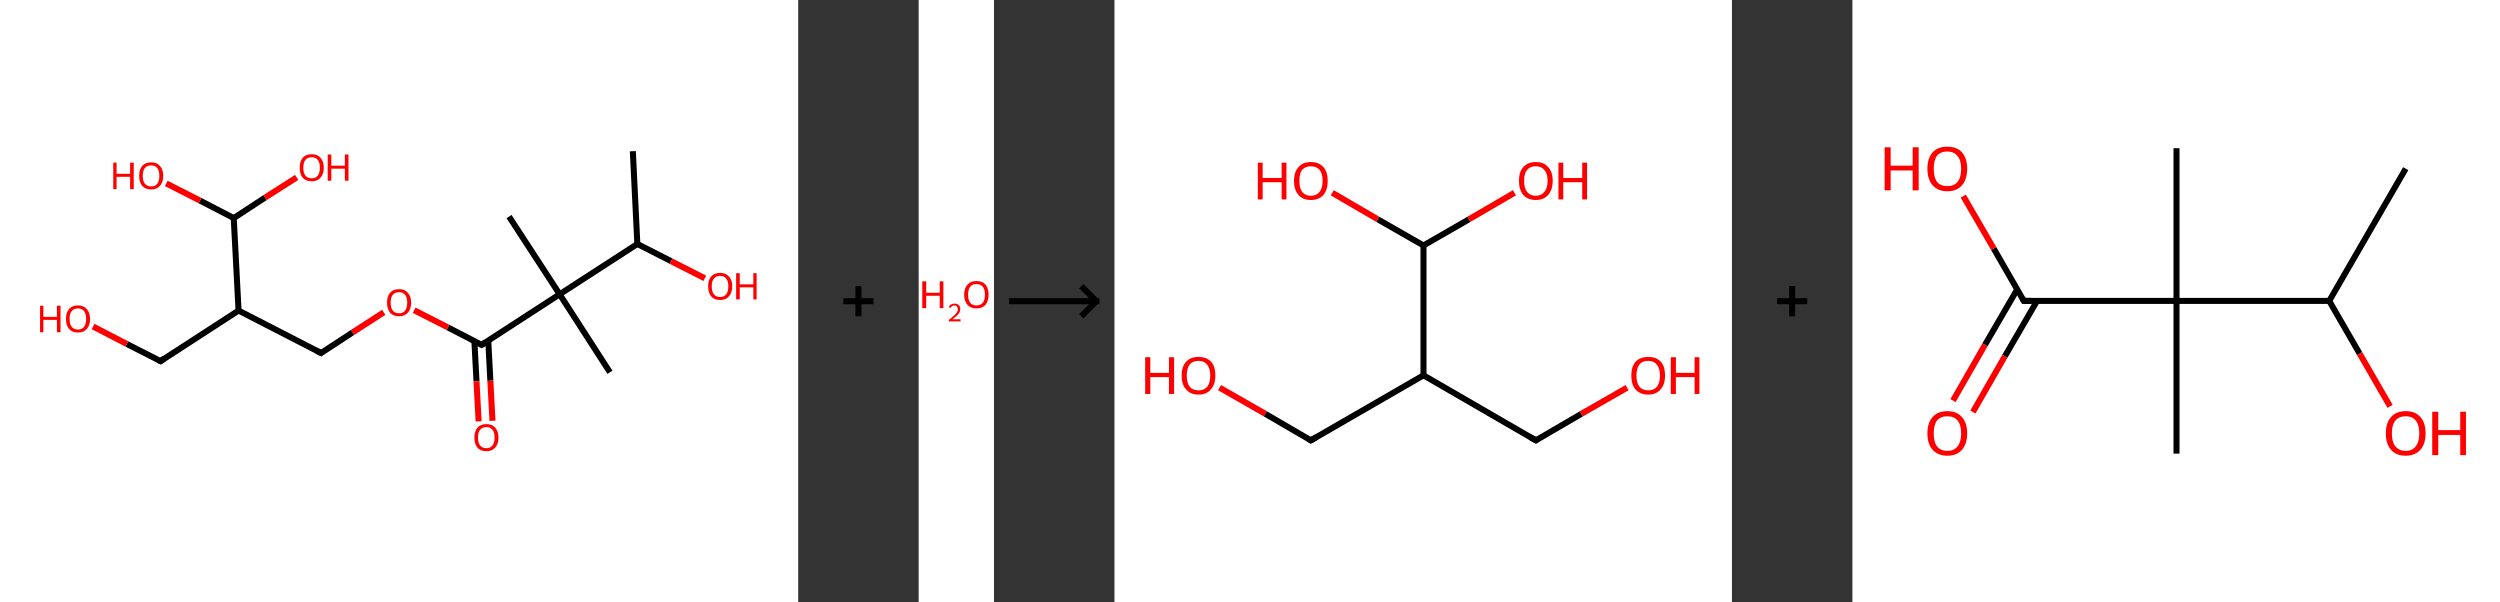 <?xml version='1.0' encoding='ASCII' standalone='yes'?>
<svg xmlns="http://www.w3.org/2000/svg" xmlns:xlink="http://www.w3.org/1999/xlink" version="1.1" width="830.0px" viewBox="0 0 830.0 200.0" height="200.0px">
  <rect x="0" y="0" width="830.0" height="200.0" fill="#333333" stroke="none"/>
  <g>
    <g transform="translate(0, 0) scale(1 1) "><!-- END OF HEADER -->
<rect style="opacity:1.0;fill:#FFFFFF;stroke:none" width="265.0" height="200.0" x="0.0" y="0.0"> </rect>
<path class="bond-0 atom-0 atom-1" d="M 210.1,50.2 L 211.6,81.0" style="fill:none;fill-rule:evenodd;stroke:#000000;stroke-width:2.0px;stroke-linecap:butt;stroke-linejoin:miter;stroke-opacity:1"/>
<path class="bond-1 atom-1 atom-2" d="M 211.6,81.0 L 222.8,86.7" style="fill:none;fill-rule:evenodd;stroke:#000000;stroke-width:2.0px;stroke-linecap:butt;stroke-linejoin:miter;stroke-opacity:1"/>
<path class="bond-1 atom-1 atom-2" d="M 222.8,86.7 L 234.0,92.4" style="fill:none;fill-rule:evenodd;stroke:#FF0000;stroke-width:2.0px;stroke-linecap:butt;stroke-linejoin:miter;stroke-opacity:1"/>
<path class="bond-2 atom-1 atom-3" d="M 211.6,81.0 L 185.8,97.7" style="fill:none;fill-rule:evenodd;stroke:#000000;stroke-width:2.0px;stroke-linecap:butt;stroke-linejoin:miter;stroke-opacity:1"/>
<path class="bond-3 atom-3 atom-4" d="M 185.8,97.7 L 169.0,71.9" style="fill:none;fill-rule:evenodd;stroke:#000000;stroke-width:2.0px;stroke-linecap:butt;stroke-linejoin:miter;stroke-opacity:1"/>
<path class="bond-4 atom-3 atom-5" d="M 185.8,97.7 L 202.5,123.6" style="fill:none;fill-rule:evenodd;stroke:#000000;stroke-width:2.0px;stroke-linecap:butt;stroke-linejoin:miter;stroke-opacity:1"/>
<path class="bond-5 atom-3 atom-6" d="M 185.8,97.7 L 159.9,114.5" style="fill:none;fill-rule:evenodd;stroke:#000000;stroke-width:2.0px;stroke-linecap:butt;stroke-linejoin:miter;stroke-opacity:1"/>
<path class="bond-6 atom-6 atom-7" d="M 157.5,113.3 L 158.2,126.6" style="fill:none;fill-rule:evenodd;stroke:#000000;stroke-width:2.0px;stroke-linecap:butt;stroke-linejoin:miter;stroke-opacity:1"/>
<path class="bond-6 atom-6 atom-7" d="M 158.2,126.6 L 158.9,139.9" style="fill:none;fill-rule:evenodd;stroke:#FF0000;stroke-width:2.0px;stroke-linecap:butt;stroke-linejoin:miter;stroke-opacity:1"/>
<path class="bond-6 atom-6 atom-7" d="M 162.1,113.0 L 162.8,126.4" style="fill:none;fill-rule:evenodd;stroke:#000000;stroke-width:2.0px;stroke-linecap:butt;stroke-linejoin:miter;stroke-opacity:1"/>
<path class="bond-6 atom-6 atom-7" d="M 162.8,126.4 L 163.5,139.7" style="fill:none;fill-rule:evenodd;stroke:#FF0000;stroke-width:2.0px;stroke-linecap:butt;stroke-linejoin:miter;stroke-opacity:1"/>
<path class="bond-7 atom-6 atom-8" d="M 159.9,114.5 L 148.7,108.7" style="fill:none;fill-rule:evenodd;stroke:#000000;stroke-width:2.0px;stroke-linecap:butt;stroke-linejoin:miter;stroke-opacity:1"/>
<path class="bond-7 atom-6 atom-8" d="M 148.7,108.7 L 137.5,103.0" style="fill:none;fill-rule:evenodd;stroke:#FF0000;stroke-width:2.0px;stroke-linecap:butt;stroke-linejoin:miter;stroke-opacity:1"/>
<path class="bond-8 atom-8 atom-9" d="M 127.4,103.7 L 117.0,110.4" style="fill:none;fill-rule:evenodd;stroke:#FF0000;stroke-width:2.0px;stroke-linecap:butt;stroke-linejoin:miter;stroke-opacity:1"/>
<path class="bond-8 atom-8 atom-9" d="M 117.0,110.4 L 106.6,117.2" style="fill:none;fill-rule:evenodd;stroke:#000000;stroke-width:2.0px;stroke-linecap:butt;stroke-linejoin:miter;stroke-opacity:1"/>
<path class="bond-9 atom-9 atom-10" d="M 106.6,117.2 L 79.2,103.1" style="fill:none;fill-rule:evenodd;stroke:#000000;stroke-width:2.0px;stroke-linecap:butt;stroke-linejoin:miter;stroke-opacity:1"/>
<path class="bond-10 atom-10 atom-11" d="M 79.2,103.1 L 53.3,119.9" style="fill:none;fill-rule:evenodd;stroke:#000000;stroke-width:2.0px;stroke-linecap:butt;stroke-linejoin:miter;stroke-opacity:1"/>
<path class="bond-11 atom-11 atom-12" d="M 53.3,119.9 L 42.1,114.2" style="fill:none;fill-rule:evenodd;stroke:#000000;stroke-width:2.0px;stroke-linecap:butt;stroke-linejoin:miter;stroke-opacity:1"/>
<path class="bond-11 atom-11 atom-12" d="M 42.1,114.2 L 30.9,108.4" style="fill:none;fill-rule:evenodd;stroke:#FF0000;stroke-width:2.0px;stroke-linecap:butt;stroke-linejoin:miter;stroke-opacity:1"/>
<path class="bond-12 atom-10 atom-13" d="M 79.2,103.1 L 77.6,72.4" style="fill:none;fill-rule:evenodd;stroke:#000000;stroke-width:2.0px;stroke-linecap:butt;stroke-linejoin:miter;stroke-opacity:1"/>
<path class="bond-13 atom-13 atom-14" d="M 77.6,72.4 L 66.4,66.6" style="fill:none;fill-rule:evenodd;stroke:#000000;stroke-width:2.0px;stroke-linecap:butt;stroke-linejoin:miter;stroke-opacity:1"/>
<path class="bond-13 atom-13 atom-14" d="M 66.4,66.6 L 55.2,60.9" style="fill:none;fill-rule:evenodd;stroke:#FF0000;stroke-width:2.0px;stroke-linecap:butt;stroke-linejoin:miter;stroke-opacity:1"/>
<path class="bond-14 atom-13 atom-15" d="M 77.6,72.4 L 88.0,65.6" style="fill:none;fill-rule:evenodd;stroke:#000000;stroke-width:2.0px;stroke-linecap:butt;stroke-linejoin:miter;stroke-opacity:1"/>
<path class="bond-14 atom-13 atom-15" d="M 88.0,65.6 L 98.5,58.9" style="fill:none;fill-rule:evenodd;stroke:#FF0000;stroke-width:2.0px;stroke-linecap:butt;stroke-linejoin:miter;stroke-opacity:1"/>
<path d="M 161.2,113.6 L 159.9,114.5 L 159.3,114.2" style="fill:none;stroke:#000000;stroke-width:2.0px;stroke-linecap:butt;stroke-linejoin:miter;stroke-opacity:1;"/>
<path d="M 107.1,116.8 L 106.6,117.2 L 105.2,116.5" style="fill:none;stroke:#000000;stroke-width:2.0px;stroke-linecap:butt;stroke-linejoin:miter;stroke-opacity:1;"/>
<path d="M 54.6,119.0 L 53.3,119.9 L 52.7,119.6" style="fill:none;stroke:#000000;stroke-width:2.0px;stroke-linecap:butt;stroke-linejoin:miter;stroke-opacity:1;"/>
<path class="atom-2" d="M 235.1 95.0 Q 235.1 92.9, 236.1 91.8 Q 237.1 90.6, 239.1 90.6 Q 241.0 90.6, 242.0 91.8 Q 243.1 92.9, 243.1 95.0 Q 243.1 97.2, 242.0 98.4 Q 241.0 99.6, 239.1 99.6 Q 237.1 99.6, 236.1 98.4 Q 235.1 97.2, 235.1 95.0 M 239.1 98.6 Q 240.4 98.6, 241.1 97.7 Q 241.8 96.8, 241.8 95.0 Q 241.8 93.3, 241.1 92.5 Q 240.4 91.6, 239.1 91.6 Q 237.7 91.6, 237.0 92.5 Q 236.3 93.3, 236.3 95.0 Q 236.3 96.8, 237.0 97.7 Q 237.7 98.6, 239.1 98.6 " fill="#FF0000"/>
<path class="atom-2" d="M 244.4 90.7 L 245.6 90.7 L 245.6 94.4 L 250.1 94.4 L 250.1 90.7 L 251.2 90.7 L 251.2 99.4 L 250.1 99.4 L 250.1 95.4 L 245.6 95.4 L 245.6 99.4 L 244.4 99.4 L 244.4 90.7 " fill="#FF0000"/>
<path class="atom-7" d="M 157.5 145.3 Q 157.5 143.2, 158.5 142.0 Q 159.5 140.8, 161.5 140.8 Q 163.4 140.8, 164.4 142.0 Q 165.5 143.2, 165.5 145.3 Q 165.5 147.4, 164.4 148.6 Q 163.4 149.8, 161.5 149.8 Q 159.5 149.8, 158.5 148.6 Q 157.5 147.4, 157.5 145.3 M 161.5 148.8 Q 162.8 148.8, 163.5 147.9 Q 164.2 147.0, 164.2 145.3 Q 164.2 143.5, 163.5 142.7 Q 162.8 141.8, 161.5 141.8 Q 160.1 141.8, 159.4 142.7 Q 158.7 143.5, 158.7 145.3 Q 158.7 147.0, 159.4 147.9 Q 160.1 148.8, 161.5 148.8 " fill="#FF0000"/>
<path class="atom-8" d="M 128.5 100.5 Q 128.5 98.4, 129.5 97.2 Q 130.5 96.0, 132.5 96.0 Q 134.4 96.0, 135.4 97.2 Q 136.5 98.4, 136.5 100.5 Q 136.5 102.6, 135.4 103.8 Q 134.4 105.0, 132.5 105.0 Q 130.5 105.0, 129.5 103.8 Q 128.5 102.6, 128.5 100.5 M 132.5 104.0 Q 133.8 104.0, 134.5 103.1 Q 135.2 102.2, 135.2 100.5 Q 135.2 98.7, 134.5 97.9 Q 133.8 97.0, 132.5 97.0 Q 131.1 97.0, 130.4 97.9 Q 129.7 98.7, 129.7 100.5 Q 129.7 102.2, 130.4 103.1 Q 131.1 104.0, 132.5 104.0 " fill="#FF0000"/>
<path class="atom-12" d="M 13.3 101.5 L 14.4 101.5 L 14.4 105.2 L 18.9 105.2 L 18.9 101.5 L 20.1 101.5 L 20.1 110.3 L 18.9 110.3 L 18.9 106.2 L 14.4 106.2 L 14.4 110.3 L 13.3 110.3 L 13.3 101.5 " fill="#FF0000"/>
<path class="atom-12" d="M 21.9 105.9 Q 21.9 103.8, 22.9 102.6 Q 23.9 101.4, 25.9 101.4 Q 27.8 101.4, 28.8 102.6 Q 29.9 103.8, 29.9 105.9 Q 29.9 108.0, 28.8 109.2 Q 27.8 110.4, 25.9 110.4 Q 23.9 110.4, 22.9 109.2 Q 21.9 108.0, 21.9 105.9 M 25.9 109.4 Q 27.2 109.4, 27.9 108.5 Q 28.6 107.6, 28.6 105.9 Q 28.6 104.2, 27.9 103.3 Q 27.2 102.4, 25.9 102.4 Q 24.5 102.4, 23.8 103.3 Q 23.1 104.1, 23.1 105.9 Q 23.1 107.6, 23.8 108.5 Q 24.5 109.4, 25.9 109.4 " fill="#FF0000"/>
<path class="atom-14" d="M 37.6 54.0 L 38.7 54.0 L 38.7 57.7 L 43.2 57.7 L 43.2 54.0 L 44.4 54.0 L 44.4 62.8 L 43.2 62.8 L 43.2 58.7 L 38.7 58.7 L 38.7 62.8 L 37.6 62.8 L 37.6 54.0 " fill="#FF0000"/>
<path class="atom-14" d="M 46.2 58.4 Q 46.2 56.3, 47.2 55.1 Q 48.2 53.9, 50.2 53.9 Q 52.1 53.9, 53.1 55.1 Q 54.2 56.3, 54.2 58.4 Q 54.2 60.5, 53.1 61.7 Q 52.1 62.9, 50.2 62.9 Q 48.3 62.9, 47.2 61.7 Q 46.2 60.5, 46.2 58.4 M 50.2 61.9 Q 51.5 61.9, 52.2 61.0 Q 52.9 60.1, 52.9 58.4 Q 52.9 56.7, 52.2 55.8 Q 51.5 54.9, 50.2 54.9 Q 48.8 54.9, 48.1 55.8 Q 47.4 56.6, 47.4 58.4 Q 47.4 60.1, 48.1 61.0 Q 48.8 61.9, 50.2 61.9 " fill="#FF0000"/>
<path class="atom-15" d="M 99.5 55.7 Q 99.5 53.6, 100.5 52.4 Q 101.5 51.2, 103.5 51.2 Q 105.4 51.2, 106.4 52.4 Q 107.5 53.6, 107.5 55.7 Q 107.5 57.8, 106.4 59.0 Q 105.4 60.2, 103.5 60.2 Q 101.5 60.2, 100.5 59.0 Q 99.5 57.8, 99.5 55.7 M 103.5 59.2 Q 104.8 59.2, 105.5 58.3 Q 106.2 57.4, 106.2 55.7 Q 106.2 53.9, 105.5 53.1 Q 104.8 52.2, 103.5 52.2 Q 102.1 52.2, 101.4 53.1 Q 100.7 53.9, 100.7 55.7 Q 100.7 57.4, 101.4 58.3 Q 102.1 59.2, 103.5 59.2 " fill="#FF0000"/>
<path class="atom-15" d="M 108.8 51.3 L 110.0 51.3 L 110.0 55.0 L 114.5 55.0 L 114.5 51.3 L 115.7 51.3 L 115.7 60.0 L 114.5 60.0 L 114.5 56.0 L 110.0 56.0 L 110.0 60.0 L 108.8 60.0 L 108.8 51.3 " fill="#FF0000"/>
</g>
    <g transform="translate(265.0, 0) scale(1 1) "><line x1="15" y1="100" x2="25" y2="100" style="stroke:rgb(0,0,0);stroke-width:2"/>
  <line x1="20" y1="95" x2="20" y2="105" style="stroke:rgb(0,0,0);stroke-width:2"/>
</g>
    <g transform="translate(305.0, 0) scale(1 1) "><!-- END OF HEADER -->
<rect style="opacity:1.0;fill:#FFFFFF;stroke:none" width="25.0" height="200.0" x="0.0" y="0.0"> </rect>
<path class="atom-0" d="M 1.2 93.4 L 2.5 93.4 L 2.5 97.2 L 7.0 97.2 L 7.0 93.4 L 8.2 93.4 L 8.2 102.3 L 7.0 102.3 L 7.0 98.2 L 2.5 98.2 L 2.5 102.3 L 1.2 102.3 L 1.2 93.4 " fill="#FF0000"/>
<path class="atom-0" d="M 10.0 102.0 Q 10.2 101.4, 10.7 101.1 Q 11.2 100.8, 11.9 100.8 Q 12.8 100.8, 13.3 101.3 Q 13.8 101.7, 13.8 102.6 Q 13.8 103.5, 13.2 104.3 Q 12.5 105.1, 11.2 106.0 L 13.9 106.0 L 13.9 106.7 L 10.0 106.7 L 10.0 106.2 Q 11.1 105.4, 11.7 104.8 Q 12.4 104.2, 12.7 103.7 Q 13.0 103.2, 13.0 102.6 Q 13.0 102.1, 12.7 101.8 Q 12.4 101.4, 11.9 101.4 Q 11.5 101.4, 11.1 101.6 Q 10.8 101.8, 10.6 102.2 L 10.0 102.0 " fill="#FF0000"/>
<path class="atom-0" d="M 15.1 97.8 Q 15.1 95.7, 16.2 94.5 Q 17.2 93.3, 19.2 93.3 Q 21.1 93.3, 22.2 94.5 Q 23.2 95.7, 23.2 97.8 Q 23.2 100.0, 22.2 101.2 Q 21.1 102.4, 19.2 102.4 Q 17.2 102.4, 16.2 101.2 Q 15.1 100.0, 15.1 97.8 M 19.2 101.4 Q 20.5 101.4, 21.3 100.5 Q 22.0 99.6, 22.0 97.8 Q 22.0 96.1, 21.3 95.2 Q 20.5 94.3, 19.2 94.3 Q 17.8 94.3, 17.1 95.2 Q 16.4 96.1, 16.4 97.8 Q 16.4 99.6, 17.1 100.5 Q 17.8 101.4, 19.2 101.4 " fill="#FF0000"/>
</g>
    <g transform="translate(330.0, 0) scale(1 1) "><line x1="5" y1="100" x2="35" y2="100" style="stroke:rgb(0,0,0);stroke-width:2"/>
  <line x1="34" y1="100" x2="29" y2="95" style="stroke:rgb(0,0,0);stroke-width:2"/>
  <line x1="34" y1="100" x2="29" y2="105" style="stroke:rgb(0,0,0);stroke-width:2"/>
</g>
    <g transform="translate(370.0, 0) scale(1 1) "><!-- END OF HEADER -->
<rect style="opacity:1.0;fill:#FFFFFF;stroke:none" width="205.0" height="200.0" x="0.0" y="0.0"> </rect>
<path class="bond-0 atom-0 atom-1" d="M 34.9,128.7 L 50.1,137.4" style="fill:none;fill-rule:evenodd;stroke:#FF0000;stroke-width:2.0px;stroke-linecap:butt;stroke-linejoin:miter;stroke-opacity:1"/>
<path class="bond-0 atom-0 atom-1" d="M 50.1,137.4 L 65.2,146.2" style="fill:none;fill-rule:evenodd;stroke:#000000;stroke-width:2.0px;stroke-linecap:butt;stroke-linejoin:miter;stroke-opacity:1"/>
<path class="bond-1 atom-1 atom-2" d="M 65.2,146.2 L 102.6,124.6" style="fill:none;fill-rule:evenodd;stroke:#000000;stroke-width:2.0px;stroke-linecap:butt;stroke-linejoin:miter;stroke-opacity:1"/>
<path class="bond-2 atom-2 atom-3" d="M 102.6,124.6 L 139.9,146.2" style="fill:none;fill-rule:evenodd;stroke:#000000;stroke-width:2.0px;stroke-linecap:butt;stroke-linejoin:miter;stroke-opacity:1"/>
<path class="bond-3 atom-3 atom-4" d="M 139.9,146.2 L 155.0,137.4" style="fill:none;fill-rule:evenodd;stroke:#000000;stroke-width:2.0px;stroke-linecap:butt;stroke-linejoin:miter;stroke-opacity:1"/>
<path class="bond-3 atom-3 atom-4" d="M 155.0,137.4 L 170.2,128.7" style="fill:none;fill-rule:evenodd;stroke:#FF0000;stroke-width:2.0px;stroke-linecap:butt;stroke-linejoin:miter;stroke-opacity:1"/>
<path class="bond-4 atom-2 atom-5" d="M 102.6,124.6 L 102.6,81.5" style="fill:none;fill-rule:evenodd;stroke:#000000;stroke-width:2.0px;stroke-linecap:butt;stroke-linejoin:miter;stroke-opacity:1"/>
<path class="bond-5 atom-5 atom-6" d="M 102.6,81.5 L 117.7,72.8" style="fill:none;fill-rule:evenodd;stroke:#000000;stroke-width:2.0px;stroke-linecap:butt;stroke-linejoin:miter;stroke-opacity:1"/>
<path class="bond-5 atom-5 atom-6" d="M 117.7,72.8 L 132.8,64.0" style="fill:none;fill-rule:evenodd;stroke:#FF0000;stroke-width:2.0px;stroke-linecap:butt;stroke-linejoin:miter;stroke-opacity:1"/>
<path class="bond-6 atom-5 atom-7" d="M 102.6,81.5 L 87.4,72.8" style="fill:none;fill-rule:evenodd;stroke:#000000;stroke-width:2.0px;stroke-linecap:butt;stroke-linejoin:miter;stroke-opacity:1"/>
<path class="bond-6 atom-5 atom-7" d="M 87.4,72.8 L 72.3,64.0" style="fill:none;fill-rule:evenodd;stroke:#FF0000;stroke-width:2.0px;stroke-linecap:butt;stroke-linejoin:miter;stroke-opacity:1"/>
<path d="M 64.5,145.7 L 65.2,146.2 L 67.1,145.1" style="fill:none;stroke:#000000;stroke-width:2.0px;stroke-linecap:butt;stroke-linejoin:miter;stroke-opacity:1;"/>
<path d="M 138.0,145.1 L 139.9,146.2 L 140.6,145.7" style="fill:none;stroke:#000000;stroke-width:2.0px;stroke-linecap:butt;stroke-linejoin:miter;stroke-opacity:1;"/>
<path class="atom-0" d="M 10.2 118.6 L 11.9 118.6 L 11.9 123.8 L 18.1 123.8 L 18.1 118.6 L 19.8 118.6 L 19.8 130.8 L 18.1 130.8 L 18.1 125.2 L 11.9 125.2 L 11.9 130.8 L 10.2 130.8 L 10.2 118.6 " fill="#FF0000"/>
<path class="atom-0" d="M 22.3 124.7 Q 22.3 121.7, 23.8 120.1 Q 25.2 118.5, 27.9 118.5 Q 30.6 118.5, 32.1 120.1 Q 33.5 121.7, 33.5 124.7 Q 33.5 127.6, 32.0 129.3 Q 30.6 131.0, 27.9 131.0 Q 25.2 131.0, 23.8 129.3 Q 22.3 127.7, 22.3 124.7 M 27.9 129.6 Q 29.8 129.6, 30.8 128.4 Q 31.8 127.1, 31.8 124.7 Q 31.8 122.3, 30.8 121.1 Q 29.8 119.8, 27.9 119.8 Q 26.0 119.8, 25.0 121.0 Q 24.0 122.3, 24.0 124.7 Q 24.0 127.1, 25.0 128.4 Q 26.0 129.6, 27.9 129.6 " fill="#FF0000"/>
<path class="atom-4" d="M 171.6 124.7 Q 171.6 121.7, 173.0 120.1 Q 174.5 118.5, 177.2 118.5 Q 179.9 118.5, 181.4 120.1 Q 182.8 121.7, 182.8 124.7 Q 182.8 127.6, 181.3 129.3 Q 179.9 131.0, 177.2 131.0 Q 174.5 131.0, 173.0 129.3 Q 171.6 127.7, 171.6 124.7 M 177.2 129.6 Q 179.1 129.6, 180.1 128.4 Q 181.1 127.1, 181.1 124.7 Q 181.1 122.3, 180.1 121.1 Q 179.1 119.8, 177.2 119.8 Q 175.3 119.8, 174.3 121.0 Q 173.3 122.3, 173.3 124.7 Q 173.3 127.1, 174.3 128.4 Q 175.3 129.6, 177.2 129.6 " fill="#FF0000"/>
<path class="atom-4" d="M 184.7 118.6 L 186.4 118.6 L 186.4 123.8 L 192.6 123.8 L 192.6 118.6 L 194.2 118.6 L 194.2 130.8 L 192.6 130.8 L 192.6 125.2 L 186.4 125.2 L 186.4 130.8 L 184.7 130.8 L 184.7 118.6 " fill="#FF0000"/>
<path class="atom-6" d="M 134.3 60.0 Q 134.3 57.1, 135.7 55.5 Q 137.2 53.8, 139.9 53.8 Q 142.6 53.8, 144.0 55.5 Q 145.5 57.1, 145.5 60.0 Q 145.5 63.0, 144.0 64.7 Q 142.5 66.4, 139.9 66.4 Q 137.2 66.4, 135.7 64.7 Q 134.3 63.0, 134.3 60.0 M 139.9 65.0 Q 141.7 65.0, 142.7 63.7 Q 143.8 62.5, 143.8 60.0 Q 143.8 57.6, 142.7 56.4 Q 141.7 55.2, 139.9 55.2 Q 138.0 55.2, 137.0 56.4 Q 136.0 57.6, 136.0 60.0 Q 136.0 62.5, 137.0 63.7 Q 138.0 65.0, 139.9 65.0 " fill="#FF0000"/>
<path class="atom-6" d="M 147.4 54.0 L 149.0 54.0 L 149.0 59.1 L 155.3 59.1 L 155.3 54.0 L 156.9 54.0 L 156.9 66.2 L 155.3 66.2 L 155.3 60.5 L 149.0 60.5 L 149.0 66.2 L 147.4 66.2 L 147.4 54.0 " fill="#FF0000"/>
<path class="atom-7" d="M 47.6 54.0 L 49.2 54.0 L 49.2 59.1 L 55.5 59.1 L 55.5 54.0 L 57.1 54.0 L 57.1 66.2 L 55.5 66.2 L 55.5 60.5 L 49.2 60.5 L 49.2 66.2 L 47.6 66.2 L 47.6 54.0 " fill="#FF0000"/>
<path class="atom-7" d="M 59.6 60.0 Q 59.6 57.1, 61.1 55.5 Q 62.5 53.8, 65.2 53.8 Q 67.9 53.8, 69.4 55.5 Q 70.8 57.1, 70.8 60.0 Q 70.8 63.0, 69.4 64.7 Q 67.9 66.4, 65.2 66.4 Q 62.5 66.4, 61.1 64.7 Q 59.6 63.0, 59.6 60.0 M 65.2 65.0 Q 67.1 65.0, 68.1 63.7 Q 69.1 62.5, 69.1 60.0 Q 69.1 57.6, 68.1 56.4 Q 67.1 55.2, 65.2 55.2 Q 63.4 55.2, 62.3 56.4 Q 61.4 57.6, 61.4 60.0 Q 61.4 62.5, 62.3 63.7 Q 63.4 65.0, 65.2 65.0 " fill="#FF0000"/>
</g>
    <g transform="translate(575.0, 0) scale(1 1) "><line x1="15" y1="100" x2="25" y2="100" style="stroke:rgb(0,0,0);stroke-width:2"/>
  <line x1="20" y1="95" x2="20" y2="105" style="stroke:rgb(0,0,0);stroke-width:2"/>
</g>
    <g transform="translate(615.0, 0) scale(1 1) "><!-- END OF HEADER -->
<rect style="opacity:1.0;fill:#FFFFFF;stroke:none" width="215.0" height="200.0" x="0.0" y="0.0"> </rect>
<path class="bond-0 atom-0 atom-1" d="M 183.7,56.0 L 158.3,99.9" style="fill:none;fill-rule:evenodd;stroke:#000000;stroke-width:2.0px;stroke-linecap:butt;stroke-linejoin:miter;stroke-opacity:1"/>
<path class="bond-1 atom-1 atom-2" d="M 158.3,99.9 L 168.4,117.4" style="fill:none;fill-rule:evenodd;stroke:#000000;stroke-width:2.0px;stroke-linecap:butt;stroke-linejoin:miter;stroke-opacity:1"/>
<path class="bond-1 atom-1 atom-2" d="M 168.4,117.4 L 178.5,134.9" style="fill:none;fill-rule:evenodd;stroke:#FF0000;stroke-width:2.0px;stroke-linecap:butt;stroke-linejoin:miter;stroke-opacity:1"/>
<path class="bond-2 atom-1 atom-3" d="M 158.3,99.9 L 107.6,99.9" style="fill:none;fill-rule:evenodd;stroke:#000000;stroke-width:2.0px;stroke-linecap:butt;stroke-linejoin:miter;stroke-opacity:1"/>
<path class="bond-3 atom-3 atom-4" d="M 107.6,99.9 L 107.6,49.2" style="fill:none;fill-rule:evenodd;stroke:#000000;stroke-width:2.0px;stroke-linecap:butt;stroke-linejoin:miter;stroke-opacity:1"/>
<path class="bond-4 atom-3 atom-5" d="M 107.6,99.9 L 107.6,150.6" style="fill:none;fill-rule:evenodd;stroke:#000000;stroke-width:2.0px;stroke-linecap:butt;stroke-linejoin:miter;stroke-opacity:1"/>
<path class="bond-5 atom-3 atom-6" d="M 107.6,99.9 L 56.9,99.9" style="fill:none;fill-rule:evenodd;stroke:#000000;stroke-width:2.0px;stroke-linecap:butt;stroke-linejoin:miter;stroke-opacity:1"/>
<path class="bond-6 atom-6 atom-7" d="M 54.7,96.1 L 44.0,114.5" style="fill:none;fill-rule:evenodd;stroke:#000000;stroke-width:2.0px;stroke-linecap:butt;stroke-linejoin:miter;stroke-opacity:1"/>
<path class="bond-6 atom-6 atom-7" d="M 44.0,114.5 L 33.4,133.0" style="fill:none;fill-rule:evenodd;stroke:#FF0000;stroke-width:2.0px;stroke-linecap:butt;stroke-linejoin:miter;stroke-opacity:1"/>
<path class="bond-6 atom-6 atom-7" d="M 61.3,99.9 L 50.6,118.3" style="fill:none;fill-rule:evenodd;stroke:#000000;stroke-width:2.0px;stroke-linecap:butt;stroke-linejoin:miter;stroke-opacity:1"/>
<path class="bond-6 atom-6 atom-7" d="M 50.6,118.3 L 40.0,136.8" style="fill:none;fill-rule:evenodd;stroke:#FF0000;stroke-width:2.0px;stroke-linecap:butt;stroke-linejoin:miter;stroke-opacity:1"/>
<path class="bond-7 atom-6 atom-8" d="M 56.9,99.9 L 46.9,82.5" style="fill:none;fill-rule:evenodd;stroke:#000000;stroke-width:2.0px;stroke-linecap:butt;stroke-linejoin:miter;stroke-opacity:1"/>
<path class="bond-7 atom-6 atom-8" d="M 46.9,82.5 L 36.8,65.1" style="fill:none;fill-rule:evenodd;stroke:#FF0000;stroke-width:2.0px;stroke-linecap:butt;stroke-linejoin:miter;stroke-opacity:1"/>
<path d="M 59.4,99.9 L 56.9,99.9 L 56.4,99.0" style="fill:none;stroke:#000000;stroke-width:2.0px;stroke-linecap:butt;stroke-linejoin:miter;stroke-opacity:1;"/>
<path class="atom-2" d="M 177.1 143.9 Q 177.1 140.4, 178.8 138.5 Q 180.5 136.5, 183.7 136.5 Q 186.9 136.5, 188.6 138.5 Q 190.3 140.4, 190.3 143.9 Q 190.3 147.3, 188.6 149.3 Q 186.8 151.3, 183.7 151.3 Q 180.5 151.3, 178.8 149.3 Q 177.1 147.4, 177.1 143.9 M 183.7 149.7 Q 185.9 149.7, 187.0 148.2 Q 188.2 146.7, 188.2 143.9 Q 188.2 141.0, 187.0 139.6 Q 185.9 138.2, 183.7 138.2 Q 181.5 138.2, 180.3 139.6 Q 179.1 141.0, 179.1 143.9 Q 179.1 146.8, 180.3 148.2 Q 181.5 149.7, 183.7 149.7 " fill="#FF0000"/>
<path class="atom-2" d="M 192.5 136.7 L 194.5 136.7 L 194.5 142.8 L 201.8 142.8 L 201.8 136.7 L 203.7 136.7 L 203.7 151.1 L 201.8 151.1 L 201.8 144.4 L 194.5 144.4 L 194.5 151.1 L 192.5 151.1 L 192.5 136.7 " fill="#FF0000"/>
<path class="atom-7" d="M 24.9 143.9 Q 24.9 140.4, 26.6 138.5 Q 28.3 136.5, 31.5 136.5 Q 34.7 136.5, 36.4 138.5 Q 38.1 140.4, 38.1 143.9 Q 38.1 147.3, 36.4 149.3 Q 34.7 151.3, 31.5 151.3 Q 28.4 151.3, 26.6 149.3 Q 24.9 147.4, 24.9 143.9 M 31.5 149.7 Q 33.7 149.7, 34.9 148.2 Q 36.1 146.7, 36.1 143.9 Q 36.1 141.0, 34.9 139.6 Q 33.7 138.2, 31.5 138.2 Q 29.3 138.2, 28.1 139.6 Q 27.0 141.0, 27.0 143.9 Q 27.0 146.8, 28.1 148.2 Q 29.3 149.7, 31.5 149.7 " fill="#FF0000"/>
<path class="atom-8" d="M 10.7 48.9 L 12.7 48.9 L 12.7 55.0 L 20.0 55.0 L 20.0 48.9 L 22.0 48.9 L 22.0 63.2 L 20.0 63.2 L 20.0 56.6 L 12.7 56.6 L 12.7 63.2 L 10.7 63.2 L 10.7 48.9 " fill="#FF0000"/>
<path class="atom-8" d="M 24.9 56.0 Q 24.9 52.6, 26.6 50.6 Q 28.3 48.7, 31.5 48.7 Q 34.7 48.7, 36.4 50.6 Q 38.1 52.6, 38.1 56.0 Q 38.1 59.5, 36.4 61.5 Q 34.7 63.5, 31.5 63.5 Q 28.4 63.5, 26.6 61.5 Q 24.9 59.5, 24.9 56.0 M 31.5 61.8 Q 33.7 61.8, 34.9 60.4 Q 36.1 58.9, 36.1 56.0 Q 36.1 53.2, 34.9 51.8 Q 33.7 50.3, 31.5 50.3 Q 29.3 50.3, 28.1 51.7 Q 27.0 53.2, 27.0 56.0 Q 27.0 58.9, 28.1 60.4 Q 29.3 61.8, 31.5 61.8 " fill="#FF0000"/>
</g>
  </g>
</svg>
